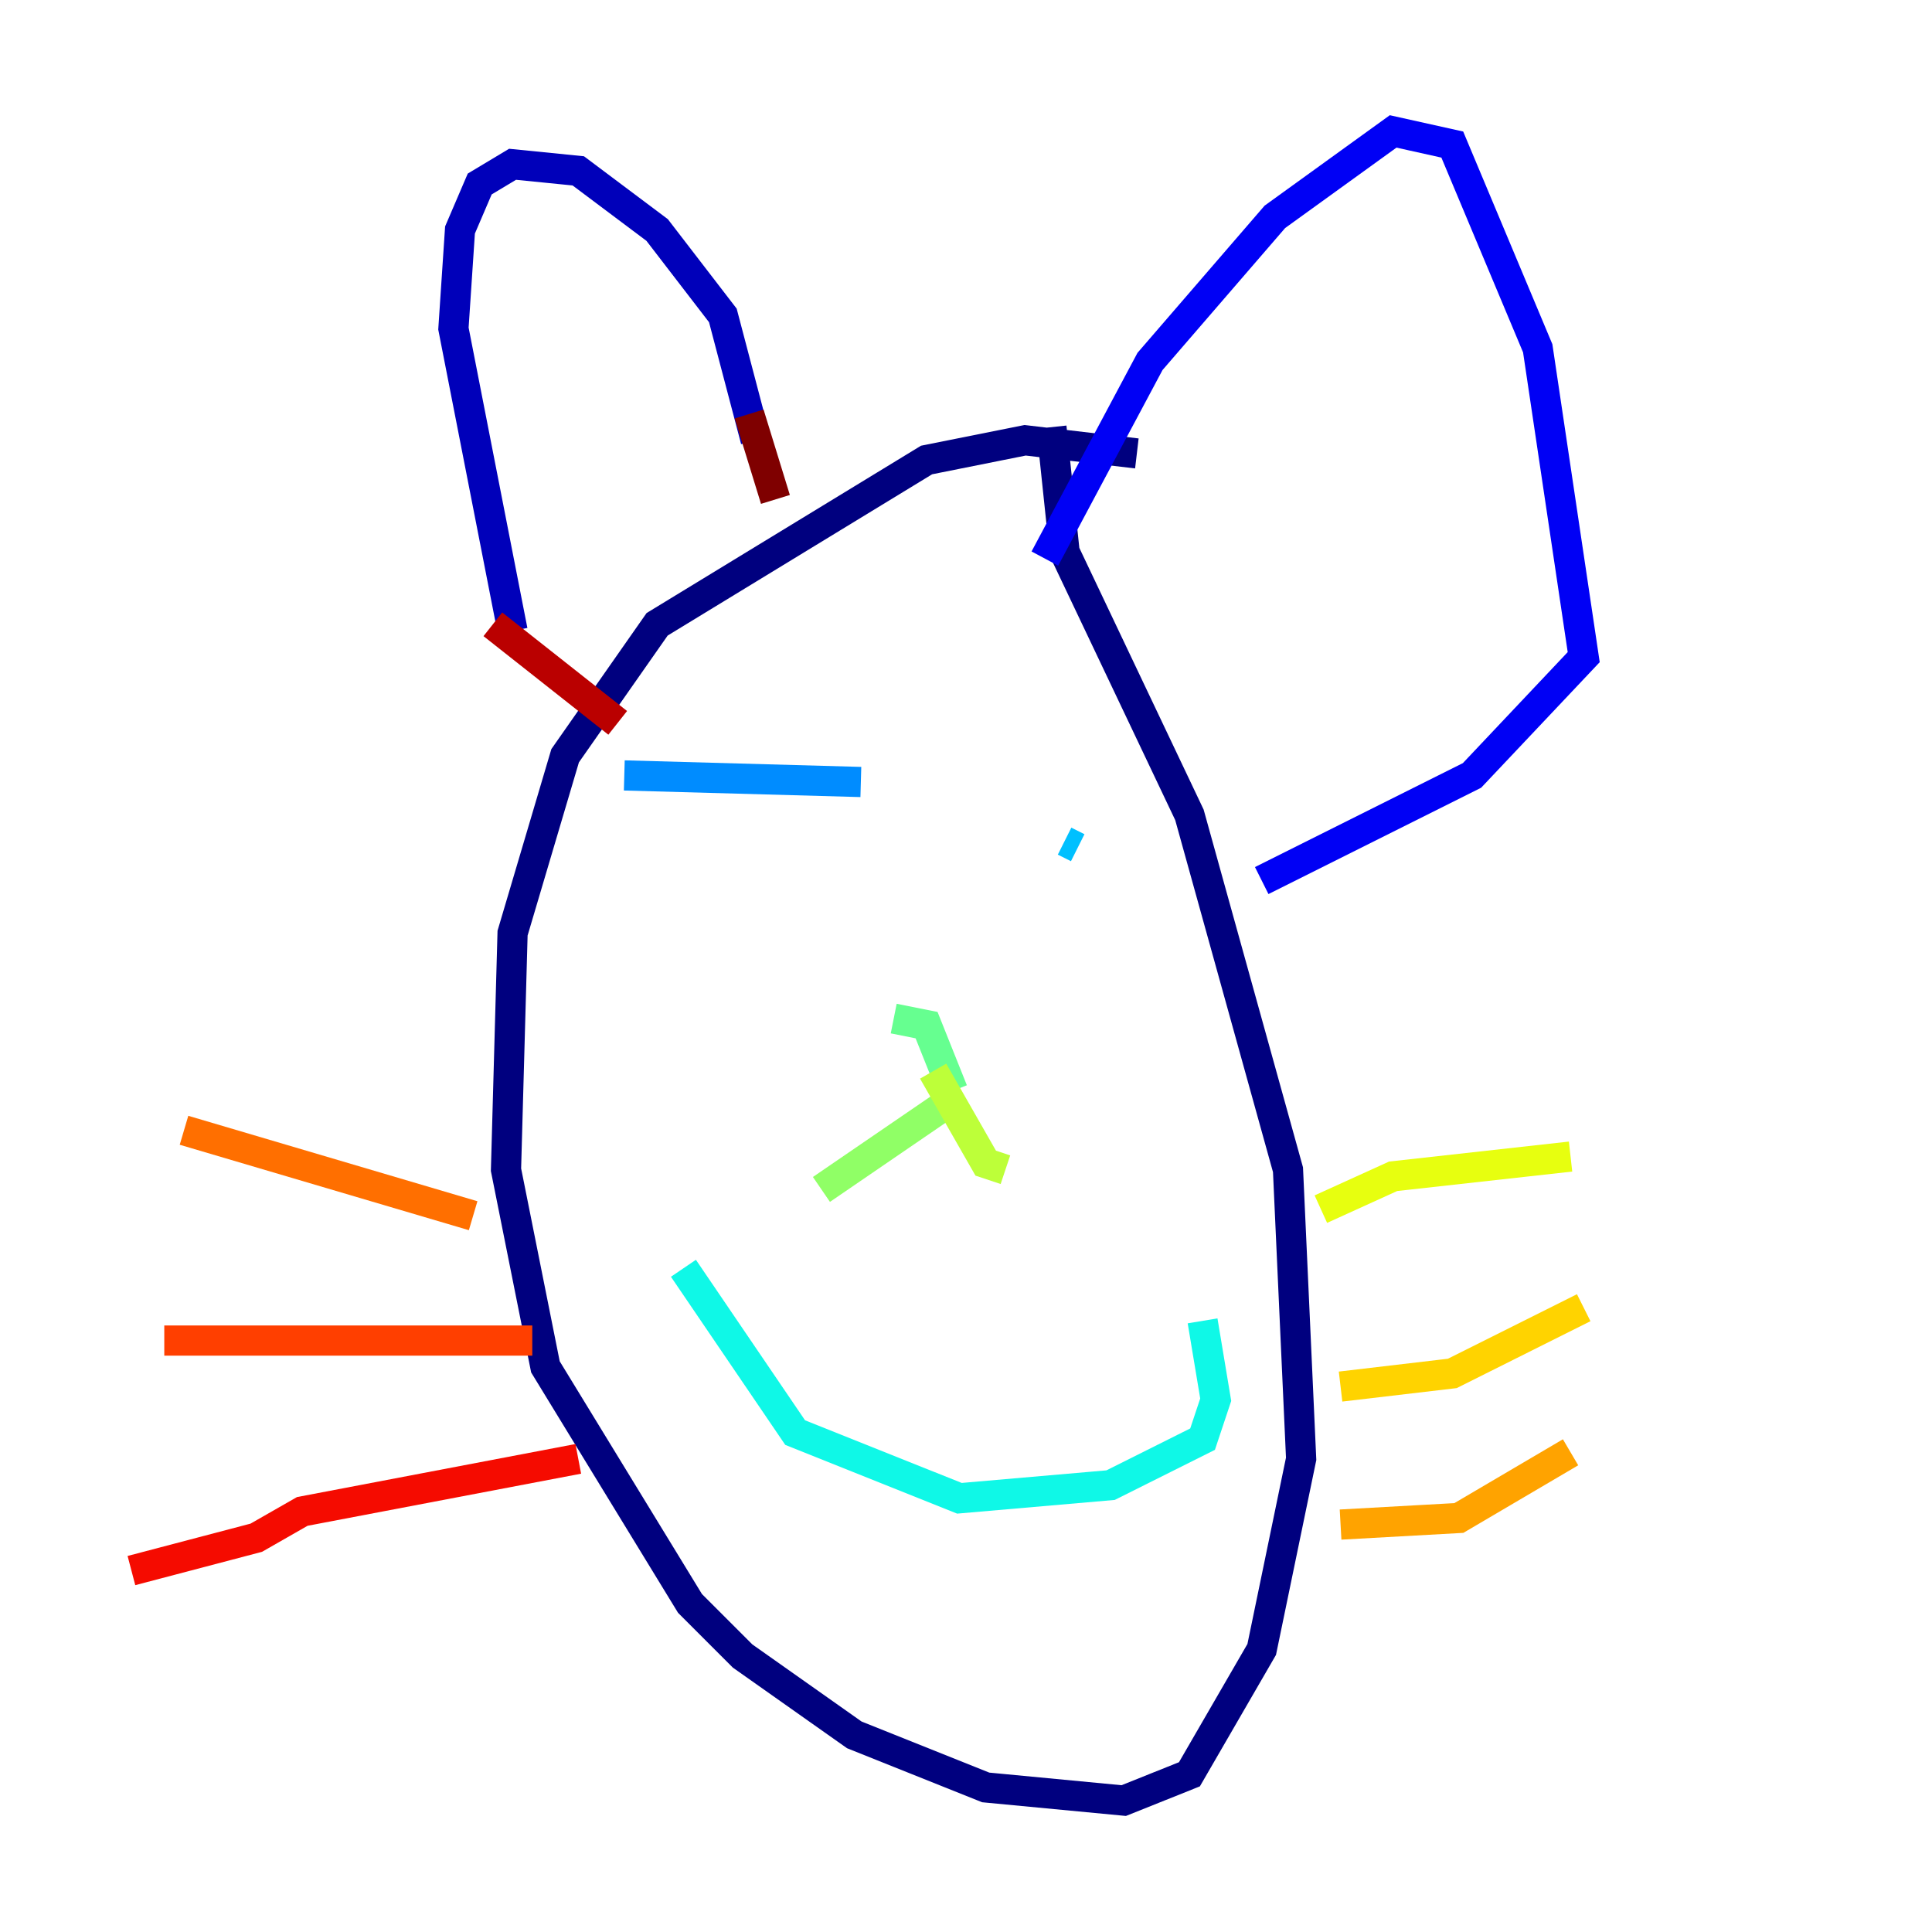 <?xml version="1.0" encoding="utf-8" ?>
<svg baseProfile="tiny" height="128" version="1.2" viewBox="0,0,128,128" width="128" xmlns="http://www.w3.org/2000/svg" xmlns:ev="http://www.w3.org/2001/xml-events" xmlns:xlink="http://www.w3.org/1999/xlink"><defs /><polyline fill="none" points="75.32,30.041 67.918,29.17 61.388,30.476 43.537,41.361 37.442,50.068 33.959,61.823 33.524,77.497 36.136,90.558 45.714,106.231 49.197,109.714 56.599,114.939 65.306,118.422 74.449,119.293 78.803,117.551 83.592,109.279 86.204,96.653 85.333,77.497 78.803,53.986 70.531,36.571 69.66,28.299" stroke="#00007f" stroke-width="2" /><polyline fill="none" points="33.959,41.796 30.041,21.769 30.476,15.238 31.782,12.191 33.959,10.884 38.313,11.32 43.537,15.238 47.891,20.898 50.068,29.17" stroke="#0000ba" stroke-width="2" /><polyline fill="none" points="69.225,37.007 76.191,23.946 84.463,14.367 92.299,8.707 96.218,9.578 101.878,23.075 104.925,43.537 97.524,51.374 83.592,58.34" stroke="#0000f5" stroke-width="2" /><polyline fill="none" points="49.633,60.082 49.633,60.082" stroke="#0020ff" stroke-width="2" /><polyline fill="none" points="61.823,60.517 61.823,60.517" stroke="#0054ff" stroke-width="2" /><polyline fill="none" points="41.361,51.374 57.034,51.809" stroke="#008cff" stroke-width="2" /><polyline fill="none" points="70.531,55.728 71.401,56.163" stroke="#00c0ff" stroke-width="2" /><polyline fill="none" points="45.279,84.027 52.68,94.912 63.565,99.265 73.578,98.395 79.674,95.347 80.544,92.735 79.674,87.51" stroke="#0ff8e7" stroke-width="2" /><polyline fill="none" points="58.776,70.966 58.776,70.966" stroke="#39ffbd" stroke-width="2" /><polyline fill="none" points="59.211,67.483 61.388,67.918 63.129,72.272" stroke="#66ff90" stroke-width="2" /><polyline fill="none" points="62.694,73.143 54.422,78.803" stroke="#90ff66" stroke-width="2" /><polyline fill="none" points="61.823,70.966 65.306,77.061 66.612,77.497" stroke="#bdff39" stroke-width="2" /><polyline fill="none" points="87.51,80.109 92.299,77.932 104.054,76.626" stroke="#e7ff0f" stroke-width="2" /><polyline fill="none" points="88.816,91.864 96.218,90.993 104.925,86.639" stroke="#ffd300" stroke-width="2" /><polyline fill="none" points="88.816,101.007 96.653,100.571 104.054,96.218" stroke="#ffa300" stroke-width="2" /><polyline fill="none" points="31.347,80.544 12.191,74.884" stroke="#ff6f00" stroke-width="2" /><polyline fill="none" points="35.265,88.816 10.884,88.816" stroke="#ff3f00" stroke-width="2" /><polyline fill="none" points="38.313,96.653 20.027,100.136 16.98,101.878 8.707,104.054" stroke="#f50b00" stroke-width="2" /><polyline fill="none" points="32.653,41.361 40.925,47.891" stroke="#ba0000" stroke-width="2" /><polyline fill="none" points="49.633,27.429 51.374,33.088" stroke="#7f0000" stroke-width="2" /></svg>